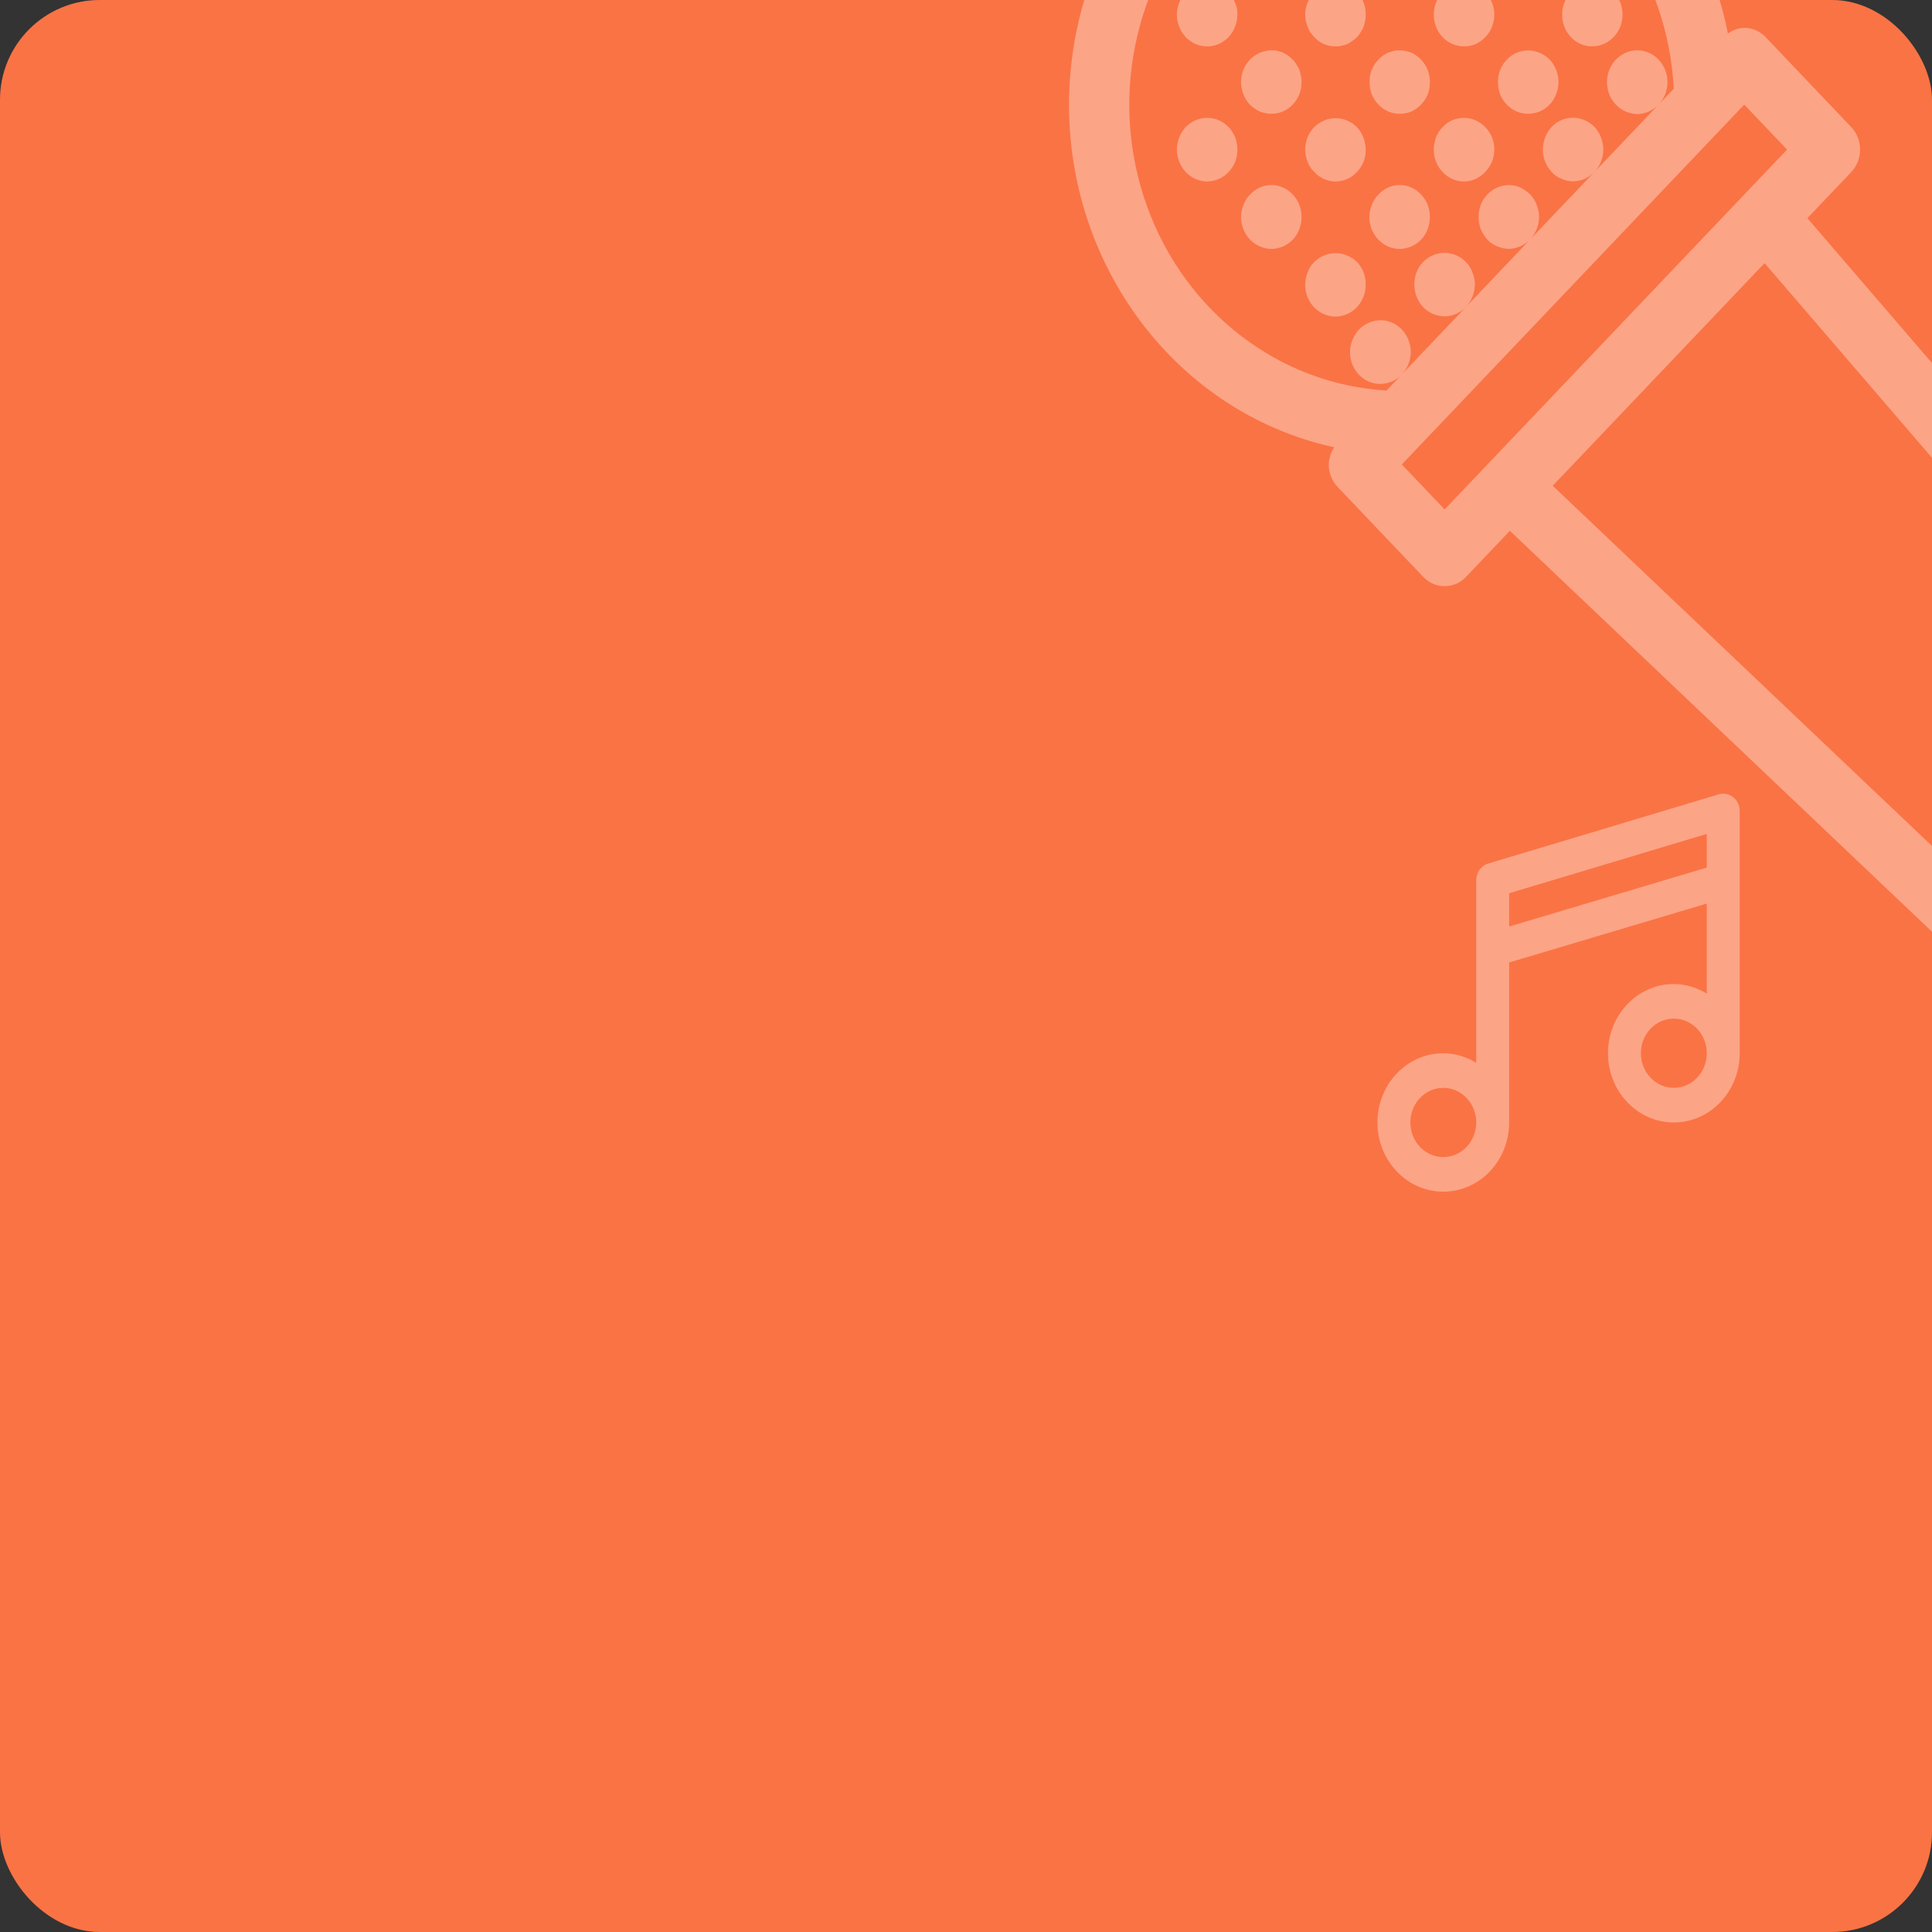 <svg width="155" height="155" viewBox="0 0 155 155" fill="none" xmlns="http://www.w3.org/2000/svg">
<rect x="0" y="0" width="155" height="155" fill="#333333" stroke="none"/>
<g clip-path="url(#clip0)">
<rect width="155" height="155" rx="8" fill="#FA7345"/>
<g opacity="0.35">
<path d="M110.587 8.386C111.034 8.866 111.648 9.134 112.287 9.126C112.611 9.134 112.933 9.074 113.235 8.948C113.818 8.675 114.285 8.185 114.546 7.57C114.664 7.254 114.722 6.916 114.715 6.575C114.721 5.905 114.468 5.259 114.011 4.789C113.789 4.551 113.525 4.361 113.235 4.228C112.785 4.052 112.3 3.998 111.826 4.074C111.68 4.125 111.511 4.176 111.365 4.228C111.219 4.279 111.073 4.381 110.951 4.458C110.694 4.66 110.465 4.902 110.272 5.172C110.199 5.299 110.126 5.452 110.053 5.606C109.98 5.759 109.956 5.937 109.908 6.09C109.888 6.251 109.879 6.413 109.883 6.575C109.876 6.916 109.934 7.254 110.053 7.57C110.179 7.877 110.361 8.153 110.587 8.386Z" fill="white"/>
<path d="M105.44 10.199C104.727 10.917 104.513 12.027 104.906 12.98C105.023 13.29 105.206 13.57 105.44 13.796C105.891 14.289 106.513 14.565 107.164 14.563C107.481 14.556 107.794 14.487 108.087 14.358C108.382 14.235 108.647 14.043 108.863 13.796C109.09 13.563 109.271 13.286 109.398 12.98C109.752 12.023 109.544 10.937 108.863 10.199C107.904 9.241 106.399 9.241 105.44 10.199Z" fill="white"/>
<path d="M103.715 15.608C103.267 15.121 102.649 14.845 102.004 14.845C101.358 14.845 100.741 15.121 100.292 15.608C100.052 15.839 99.869 16.128 99.758 16.45C99.633 16.756 99.568 17.087 99.563 17.419C99.57 18.101 99.832 18.751 100.292 19.231C100.75 19.694 101.357 19.959 101.991 19.971C102.635 19.966 103.253 19.702 103.715 19.231C104.168 18.749 104.422 18.097 104.42 17.419C104.424 17.088 104.367 16.759 104.25 16.45C104.13 16.134 103.948 15.847 103.715 15.608Z" fill="white"/>
<path d="M112.287 19.971C112.612 19.967 112.934 19.899 113.235 19.768C113.524 19.643 113.788 19.461 114.011 19.231C114.464 18.749 114.717 18.097 114.716 17.419C114.72 17.088 114.662 16.759 114.546 16.45C114.425 16.134 114.244 15.847 114.011 15.608C113.562 15.121 112.944 14.845 112.299 14.845C111.654 14.845 111.037 15.121 110.587 15.608C110.355 15.847 110.173 16.134 110.054 16.45C109.929 16.756 109.863 17.087 109.859 17.419C109.869 18.825 110.95 19.962 112.287 19.971Z" fill="white"/>
<path d="M108.863 21.018C107.899 20.073 106.404 20.073 105.44 21.018C105.2 21.249 105.017 21.538 104.906 21.86C104.781 22.166 104.715 22.497 104.711 22.829C104.705 23.866 105.297 24.803 106.209 25.201C107.119 25.599 108.168 25.377 108.863 24.641C109.316 24.159 109.57 23.507 109.568 22.829C109.572 22.498 109.514 22.168 109.398 21.86C109.278 21.543 109.096 21.256 108.863 21.018Z" fill="white"/>
<path d="M117.459 3.718C117.774 3.723 118.089 3.662 118.382 3.539C118.673 3.407 118.936 3.216 119.159 2.978C119.393 2.751 119.575 2.472 119.693 2.161C119.815 1.854 119.881 1.526 119.887 1.192C119.89 0.509 119.626 -0.145 119.159 -0.62C118.944 -0.865 118.678 -1.057 118.382 -1.182C117.472 -1.559 116.435 -1.34 115.735 -0.62C115.274 -0.143 115.02 0.513 115.031 1.192C115.031 1.866 115.288 2.512 115.744 2.987C116.2 3.462 116.818 3.725 117.459 3.718Z" fill="white"/>
<path d="M98.569 -0.62C98.452 -0.737 98.332 -0.848 98.203 -0.951C98.064 -1.039 97.918 -1.115 97.767 -1.182L97.33 -1.334C96.856 -1.439 96.365 -1.385 95.921 -1.182C95.621 -1.052 95.348 -0.862 95.121 -0.62C94.68 -0.139 94.428 0.499 94.416 1.167C94.42 1.337 94.437 1.508 94.465 1.676C94.533 2.004 94.656 2.314 94.829 2.596L95.121 2.978C95.356 3.211 95.626 3.4 95.921 3.539C96.215 3.662 96.528 3.723 96.845 3.718C97.007 3.726 97.171 3.709 97.33 3.667C97.479 3.636 97.625 3.594 97.767 3.539C97.918 3.464 98.064 3.379 98.203 3.283C98.337 3.197 98.46 3.095 98.569 2.978C98.673 2.856 98.77 2.729 98.859 2.596C99.033 2.314 99.157 2.004 99.224 1.676C99.251 1.508 99.268 1.337 99.273 1.167C99.281 0.831 99.215 0.499 99.078 0.196C98.96 -0.108 98.787 -0.386 98.569 -0.62Z" fill="white"/>
<path d="M108.863 -0.62C108.748 -0.737 108.626 -0.848 108.499 -0.951C108.367 -1.038 108.229 -1.114 108.087 -1.182C107.941 -1.232 107.771 -1.283 107.625 -1.334C107.152 -1.437 106.66 -1.384 106.217 -1.182C105.632 -0.908 105.165 -0.417 104.906 0.196C104.781 0.504 104.715 0.833 104.711 1.167C104.716 1.337 104.731 1.508 104.76 1.676C104.808 1.83 104.857 2.008 104.906 2.161C104.968 2.312 105.042 2.456 105.124 2.596C105.222 2.729 105.328 2.856 105.44 2.978C105.662 3.216 105.925 3.407 106.217 3.539C106.51 3.662 106.824 3.723 107.139 3.718C107.303 3.726 107.467 3.71 107.625 3.667C107.782 3.636 107.936 3.594 108.087 3.539C108.229 3.464 108.368 3.378 108.499 3.284C108.764 3.108 108.988 2.874 109.155 2.596C109.245 2.456 109.326 2.312 109.398 2.161C109.449 2.003 109.49 1.841 109.519 1.676C109.559 1.509 109.576 1.337 109.568 1.167C109.572 0.834 109.514 0.505 109.398 0.196C109.271 -0.109 109.09 -0.387 108.863 -0.62Z" fill="white"/>
<path d="M104.25 5.606C104.184 5.452 104.102 5.308 104.007 5.172C103.931 5.028 103.833 4.898 103.715 4.79C103.6 4.671 103.479 4.56 103.351 4.458C103.205 4.381 103.085 4.305 102.939 4.228C102.793 4.152 102.623 4.126 102.477 4.074C101.675 3.929 100.854 4.194 100.267 4.79C100.17 4.892 100.073 5.045 99.977 5.172C99.88 5.302 99.806 5.449 99.758 5.606C99.688 5.759 99.639 5.922 99.612 6.09C99.585 6.251 99.568 6.413 99.563 6.575C99.564 6.918 99.631 7.255 99.758 7.571C99.875 7.876 100.049 8.152 100.267 8.387C100.503 8.62 100.774 8.81 101.069 8.949C101.218 9.006 101.374 9.048 101.53 9.076C101.681 9.118 101.836 9.135 101.991 9.127C102.639 9.139 103.262 8.871 103.715 8.387C104.173 7.907 104.427 7.254 104.42 6.575C104.428 6.412 104.411 6.249 104.371 6.09C104.342 5.926 104.302 5.764 104.25 5.606Z" fill="white"/>
<path d="M99.102 11.015C99.031 10.866 98.949 10.72 98.859 10.582C98.784 10.437 98.686 10.308 98.569 10.199C98.341 9.955 98.068 9.763 97.767 9.637C96.856 9.259 95.819 9.479 95.121 10.199C95.023 10.3 94.926 10.454 94.829 10.582C94.656 10.862 94.533 11.174 94.465 11.5C94.437 11.668 94.42 11.839 94.416 12.011C94.428 12.677 94.68 13.315 95.121 13.796C95.577 14.28 96.196 14.555 96.845 14.562C97.161 14.557 97.475 14.489 97.767 14.358C98.073 14.241 98.348 14.049 98.569 13.796C99.024 13.326 99.279 12.681 99.273 12.011C99.28 11.839 99.265 11.667 99.224 11.5C99.195 11.336 99.154 11.174 99.102 11.015Z" fill="white"/>
<path d="M117.459 14.562C117.777 14.558 118.09 14.489 118.382 14.358C118.966 14.084 119.433 13.593 119.693 12.98C119.817 12.674 119.884 12.344 119.887 12.011C119.89 11.327 119.627 10.673 119.159 10.199C118.586 9.601 117.766 9.343 116.974 9.51C116.817 9.54 116.662 9.583 116.512 9.638C116.367 9.714 116.245 9.791 116.099 9.867C115.842 10.07 115.613 10.31 115.42 10.582C115.346 10.735 115.274 10.862 115.201 11.015C115.15 11.174 115.109 11.336 115.08 11.5C115.039 11.667 115.023 11.839 115.031 12.011C115.025 12.681 115.279 13.327 115.735 13.796C116.187 14.288 116.809 14.565 117.459 14.562Z" fill="white"/>
<path d="M120.883 8.387C121.11 8.631 121.382 8.823 121.685 8.948C121.977 9.072 122.292 9.132 122.607 9.127C123.252 9.129 123.872 8.864 124.331 8.387C124.55 8.152 124.723 7.876 124.841 7.57C124.965 7.255 125.032 6.918 125.035 6.575C125.03 5.907 124.778 5.266 124.331 4.79C123.629 4.073 122.595 3.854 121.685 4.228C121.382 4.353 121.11 4.545 120.883 4.79C120.427 5.259 120.173 5.905 120.179 6.575C120.172 6.916 120.23 7.254 120.348 7.57C120.475 7.877 120.657 8.154 120.883 8.387Z" fill="white"/>
<path d="M126.831 3.539C127.125 3.662 127.438 3.723 127.755 3.718C128.731 3.713 129.609 3.095 129.985 2.15C130.361 1.203 130.162 0.113 129.479 -0.62C128.777 -1.335 127.743 -1.555 126.831 -1.182C126.526 -1.065 126.25 -0.872 126.031 -0.62C125.09 0.375 125.09 1.983 126.031 2.978C126.258 3.222 126.53 3.413 126.831 3.539Z" fill="white"/>
<path d="M137.888 63.728L119.392 69.281C118.825 69.452 118.434 69.996 118.434 70.616V85.27C117.634 84.77 116.722 84.504 115.792 84.499C112.874 84.499 110.508 86.984 110.508 90.052C110.508 93.118 112.874 95.605 115.792 95.605C118.71 95.605 121.076 93.118 121.076 90.052V77.218L136.93 72.49V79.717C136.13 79.217 135.218 78.951 134.287 78.946C131.369 78.946 129.003 81.431 129.003 84.499C129.003 87.565 131.369 90.052 134.287 90.052C137.206 90.052 139.572 87.565 139.572 84.499V65.063C139.572 64.627 139.377 64.217 139.046 63.955C138.715 63.692 138.286 63.609 137.888 63.728ZM115.792 92.828C114.333 92.828 113.15 91.585 113.15 90.052C113.15 88.518 114.333 87.275 115.792 87.275C117.251 87.275 118.434 88.518 118.434 90.052C118.434 91.585 117.251 92.828 115.792 92.828ZM121.076 74.332V71.663L136.93 66.903V69.605L121.076 74.332ZM134.287 87.275C132.828 87.275 131.645 86.032 131.645 84.499C131.645 82.965 132.828 81.722 134.287 81.722C135.747 81.722 136.93 82.965 136.93 84.499C136.93 86.032 135.747 87.275 134.287 87.275Z" fill="white"/>
<path fill-rule="evenodd" clip-rule="evenodd" d="M189.665 85.049L189.663 85.049C190.672 82.24 190.027 79.072 188.012 76.944L186.242 75.084C188.498 72.166 188.395 67.956 186 65.164L145.002 17.504L148.521 13.806C148.976 13.328 149.232 12.679 149.232 12.001C149.232 11.324 148.976 10.675 148.521 10.197L141.654 2.98C141.199 2.502 140.581 2.233 139.937 2.233C139.467 2.247 139.011 2.407 138.628 2.694C135.913 -11.037 123.969 -20.555 110.654 -19.597C97.34 -18.64 86.74 -7.503 85.83 6.49C84.919 20.482 93.976 33.033 107.043 35.886C106.77 36.289 106.617 36.767 106.603 37.262C106.603 37.938 106.859 38.587 107.314 39.066L114.182 46.281C114.637 46.761 115.255 47.03 115.9 47.03C116.545 47.03 117.162 46.761 117.618 46.281L121.133 42.584L166.499 85.673C169.146 88.213 173.169 88.323 175.937 85.928L177.71 87.791C179.979 90.193 183.483 90.717 186.295 89.094L189.665 85.049ZM120.263 -13.061C112.212 -16.293 103.105 -14.251 97.013 -7.847C90.912 -1.445 88.965 8.126 92.038 16.59C95.111 25.053 102.631 30.827 111.239 31.331L112.453 30.055C111.757 30.787 110.71 31.003 109.801 30.606C108.893 30.207 108.303 29.273 108.308 28.239C108.312 27.905 108.378 27.576 108.502 27.27C108.634 26.959 108.814 26.674 109.036 26.427C109.616 25.839 110.43 25.582 111.221 25.738C111.381 25.766 111.536 25.817 111.683 25.892C111.832 25.943 111.972 26.02 112.096 26.121C112.227 26.21 112.349 26.313 112.46 26.427C112.915 26.911 113.176 27.559 113.188 28.239C113.179 28.912 112.921 29.556 112.469 30.033L117.599 24.643C117.144 25.113 116.535 25.377 115.898 25.381C115.574 25.375 115.252 25.306 114.951 25.176C114.662 25.053 114.397 24.871 114.174 24.641C113.722 24.159 113.468 23.507 113.47 22.829C113.465 22.498 113.524 22.168 113.64 21.86C113.761 21.543 113.942 21.256 114.174 21.017C115.128 20.044 116.644 20.044 117.599 21.017C117.838 21.249 118.021 21.538 118.132 21.86C118.257 22.166 118.323 22.496 118.327 22.829C118.318 23.503 118.06 24.148 117.608 24.626L122.697 19.277C122.245 19.708 121.661 19.952 121.051 19.966C120.733 19.962 120.42 19.892 120.129 19.762C119.828 19.645 119.555 19.463 119.327 19.226C119.113 18.973 118.934 18.689 118.793 18.385C118.566 17.759 118.566 17.069 118.793 16.445C119.041 15.808 119.523 15.304 120.129 15.042C120.719 14.787 121.382 14.787 121.974 15.042C122.264 15.189 122.533 15.379 122.775 15.603C122.999 15.843 123.173 16.13 123.285 16.445C123.409 16.752 123.476 17.082 123.479 17.414C123.466 18.056 123.233 18.67 122.824 19.145L127.914 13.796C127.458 14.272 126.846 14.543 126.204 14.551C125.886 14.547 125.573 14.479 125.28 14.348C124.974 14.231 124.699 14.038 124.48 13.786C124.033 13.309 123.78 12.669 123.776 12C123.782 11.658 123.847 11.322 123.969 11.005C124.088 10.7 124.261 10.424 124.48 10.188C124.706 9.945 124.979 9.753 125.28 9.627C126.192 9.254 127.226 9.473 127.928 10.188C128.146 10.424 128.32 10.7 128.438 11.005C128.56 11.322 128.626 11.658 128.632 12C128.627 12.669 128.376 13.309 127.93 13.786L133.059 8.396C132.604 8.871 131.993 9.143 131.351 9.153C130.705 9.139 130.087 8.865 129.627 8.386C129.519 8.269 129.42 8.141 129.336 8.004C129.239 7.874 129.166 7.727 129.117 7.57C129.047 7.417 128.998 7.254 128.971 7.086C128.943 6.918 128.926 6.747 128.923 6.575C128.928 5.907 129.181 5.265 129.627 4.79C129.863 4.557 130.133 4.367 130.428 4.228C131.498 3.767 132.728 4.162 133.37 5.172C134.012 6.184 133.887 7.529 133.07 8.39L134.284 7.114C133.805 -1.928 128.313 -9.83 120.263 -13.061ZM112.465 37.262L115.901 40.87L139.937 15.608L143.371 12.002L139.937 8.393L112.465 37.262ZM124.571 38.971L169.756 81.887C170.711 82.795 172.175 82.76 173.092 81.808L182.318 72.111C183.234 71.151 183.271 69.604 182.404 68.595L141.568 21.11L124.571 38.971ZM179.427 82.379L181.143 84.183C182.092 85.18 183.63 85.18 184.578 84.182C185.526 83.185 185.526 81.569 184.577 80.572L182.863 78.768L179.427 82.379Z" fill="white"/>
</g>
</g>
<defs>
<clipPath id="clip0">
<rect width="155" height="155" rx="8" fill="white"/>
</clipPath>
</defs>
</svg>
